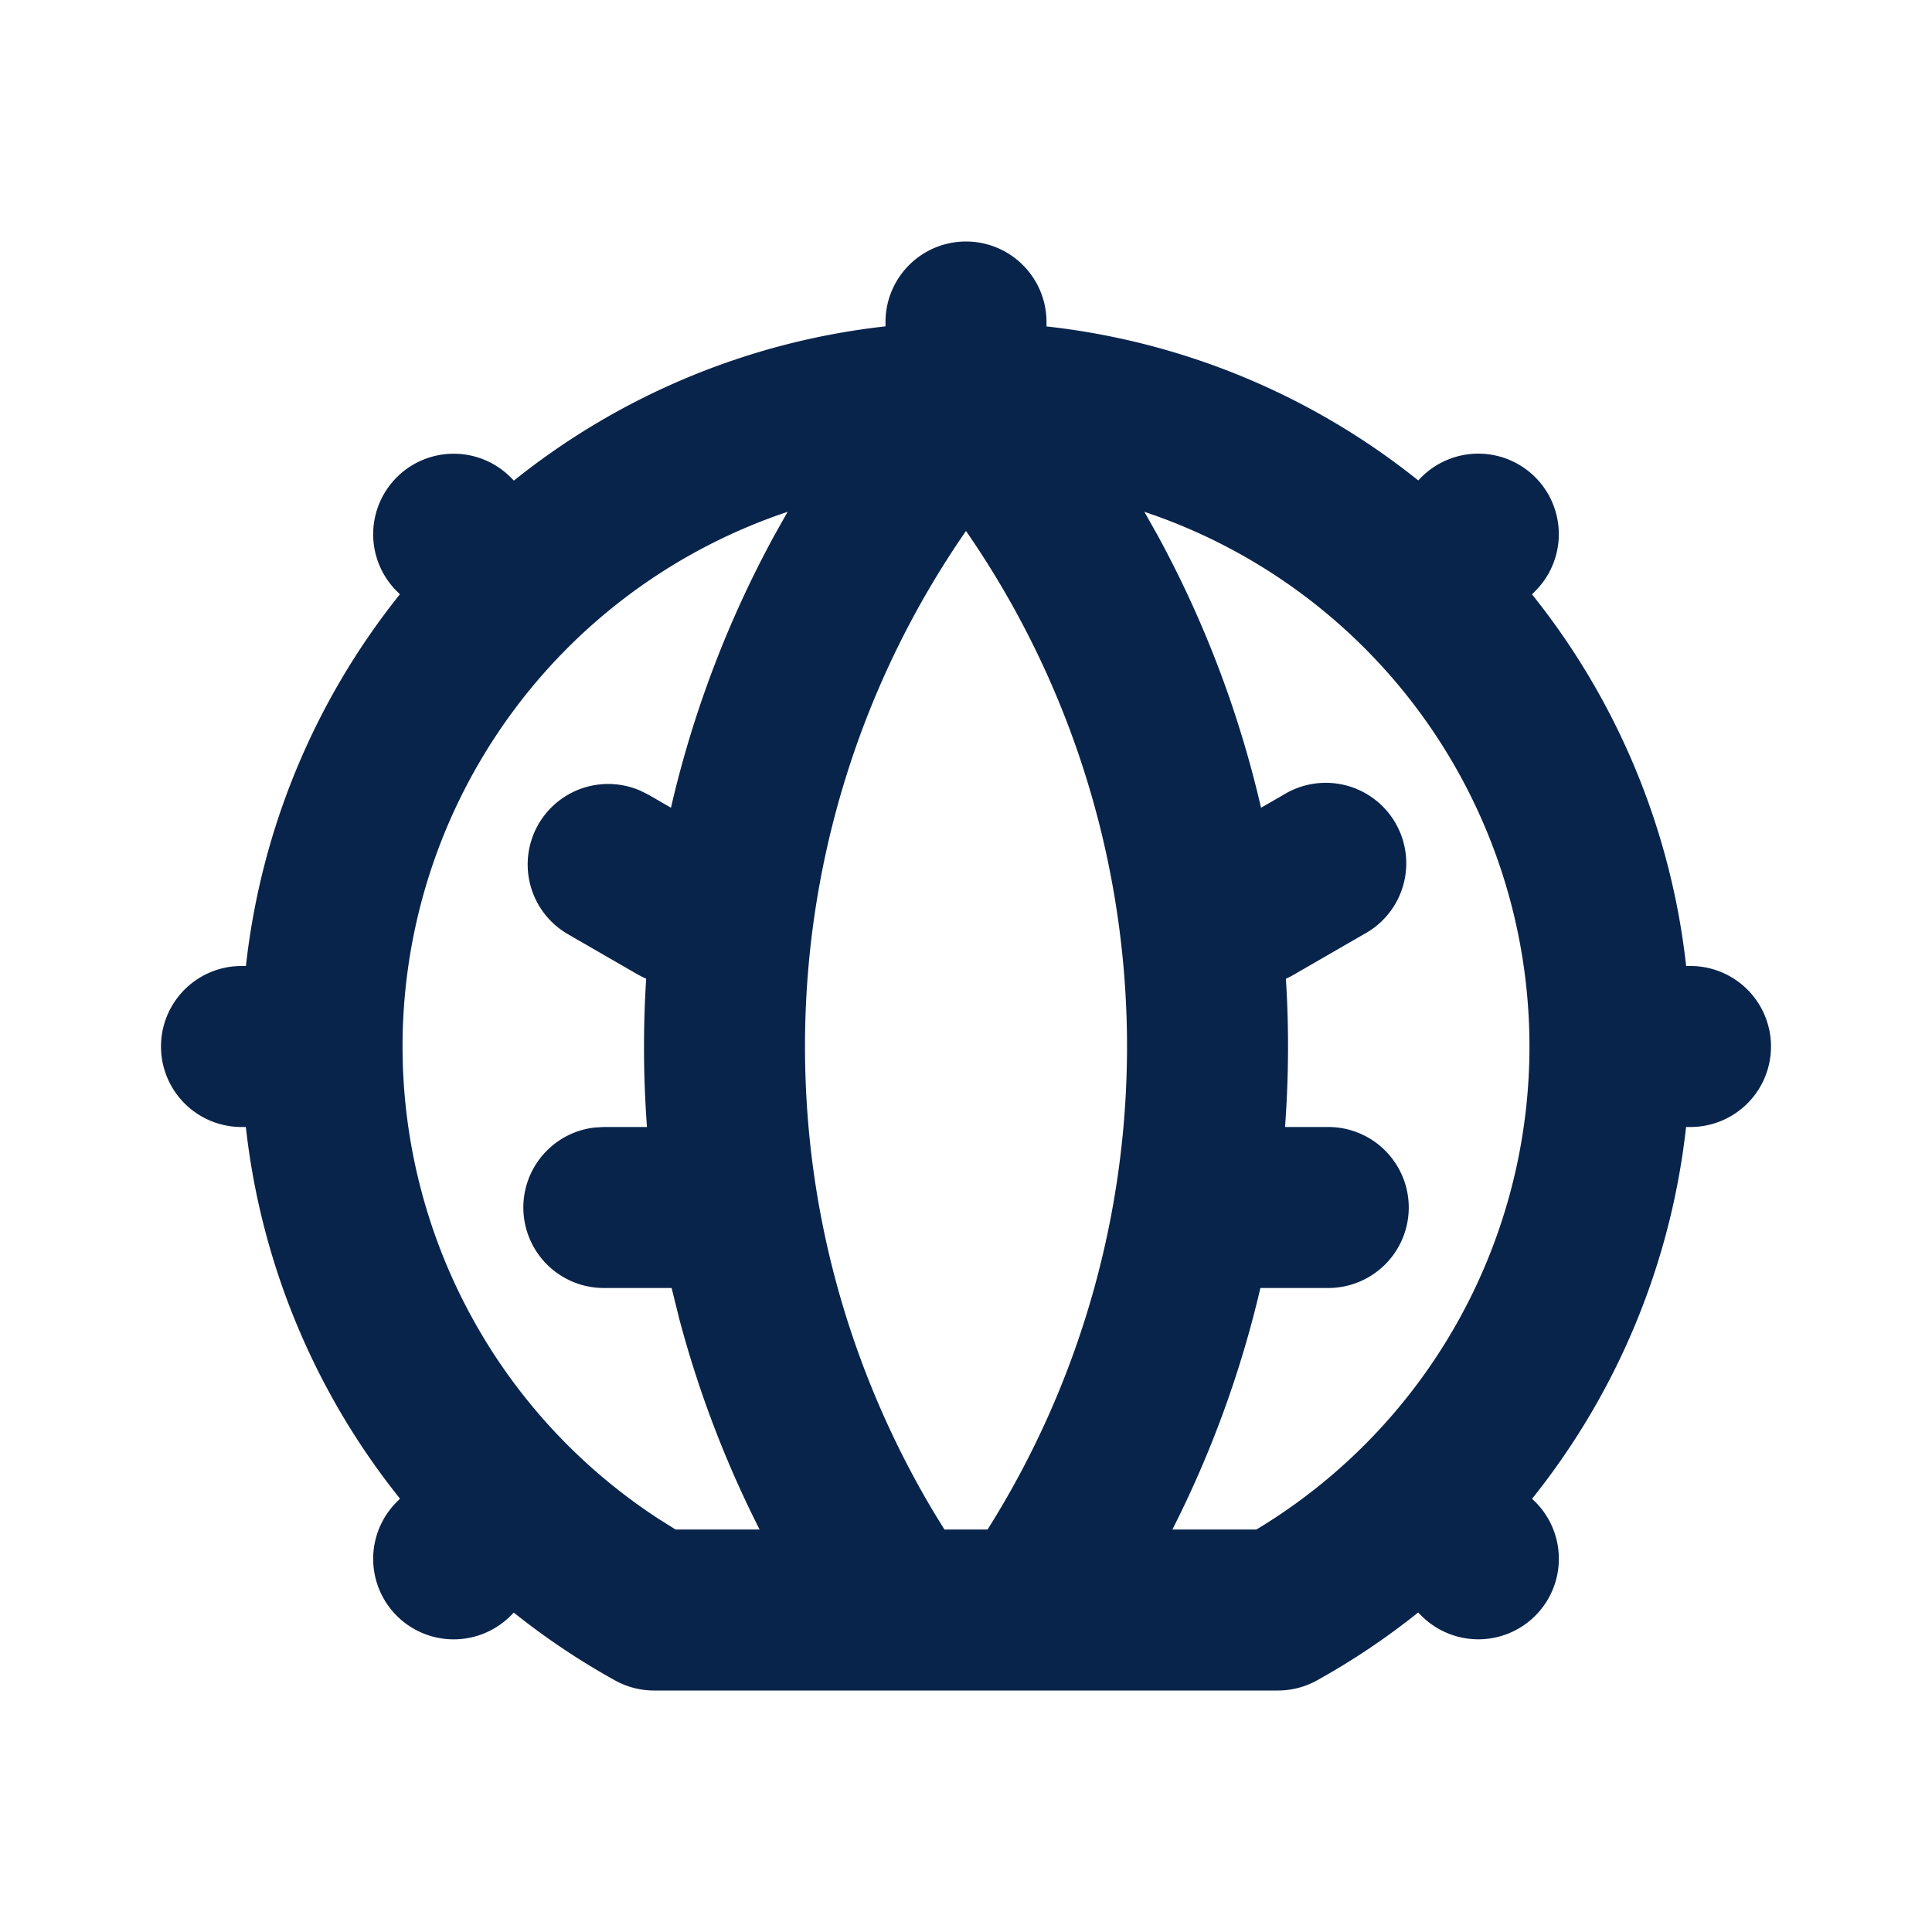 <svg xmlns="http://www.w3.org/2000/svg" width="24" height="24"><g fill="none" fill-rule="evenodd"><path d="M24 0v24H0V0h24ZM12.594 23.258l-.012.002-.071.035-.02.004-.014-.004-.071-.036c-.01-.003-.019 0-.024.006l-.004.01-.017.428.005.02.01.013.104.074.015.004.012-.004.104-.074.012-.016.004-.017-.017-.427c-.002-.01-.009-.017-.016-.018Zm.264-.113-.014.002-.184.093-.01.01-.003.011.018.43.005.012.008.008.201.092c.012.004.023 0 .029-.008l.004-.014-.034-.614c-.003-.012-.01-.02-.02-.022Zm-.715.002a.023.023 0 0 0-.027.006l-.006.014-.034.614c0 .012.007.02.017.024l.015-.002.201-.093.01-.008.003-.011.018-.43-.003-.012-.01-.01-.184-.092Z"/><path fill="#09244B" d="M12 3a1 1 0 0 1 1 1v.055a8.958 8.958 0 0 1 4.618 1.913l.039-.04a1 1 0 0 1 1.414 1.415l-.04.04A8.957 8.957 0 0 1 20.946 12H21a1 1 0 1 1 0 2h-.055a8.958 8.958 0 0 1-1.913 4.618l.04.039a1 1 0 0 1-1.415 1.414l-.04-.04a9.01 9.01 0 0 1-1.256.843 1 1 0 0 1-.485.126H8.124a1 1 0 0 1-.485-.126 9.005 9.005 0 0 1-1.257-.842l-.039.04a1 1 0 0 1-1.414-1.415l.04-.04A8.958 8.958 0 0 1 3.054 14H3a1 1 0 1 1 0-2h.055a8.957 8.957 0 0 1 1.913-4.618l-.04-.039A1 1 0 1 1 6.344 5.93l.04.04A8.957 8.957 0 0 1 11 4.054V4a1 1 0 0 1 1-1Zm2.216 3.358.162.288a13.32 13.32 0 0 1 1.287 3.388l.278-.16a1 1 0 1 1 1 1.731l-.866.5a.998.998 0 0 1-.103.053A13.394 13.394 0 0 1 15.963 14h.537a1 1 0 0 1 0 2h-.843a13.309 13.309 0 0 1-1.093 3h1.044a7.003 7.003 0 0 0-1.392-12.642Zm-4.432 0a7.003 7.003 0 0 0-1.607 12.507l.215.135h1.044a13.326 13.326 0 0 1-.998-2.617L8.343 16H7.5a1 1 0 0 1-.117-1.993L7.5 14h.537a13.376 13.376 0 0 1-.01-1.842l-.053-.025-.051-.027-.866-.5a1 1 0 0 1 .895-1.785l.105.052.278.161a13.32 13.32 0 0 1 1.287-3.388l.162-.288ZM12 6.596A11.235 11.235 0 0 0 10 13c0 2.572.865 4.569 1.624 5.825l.108.175h.536A11.254 11.254 0 0 0 12 6.596Z"/></g></svg>